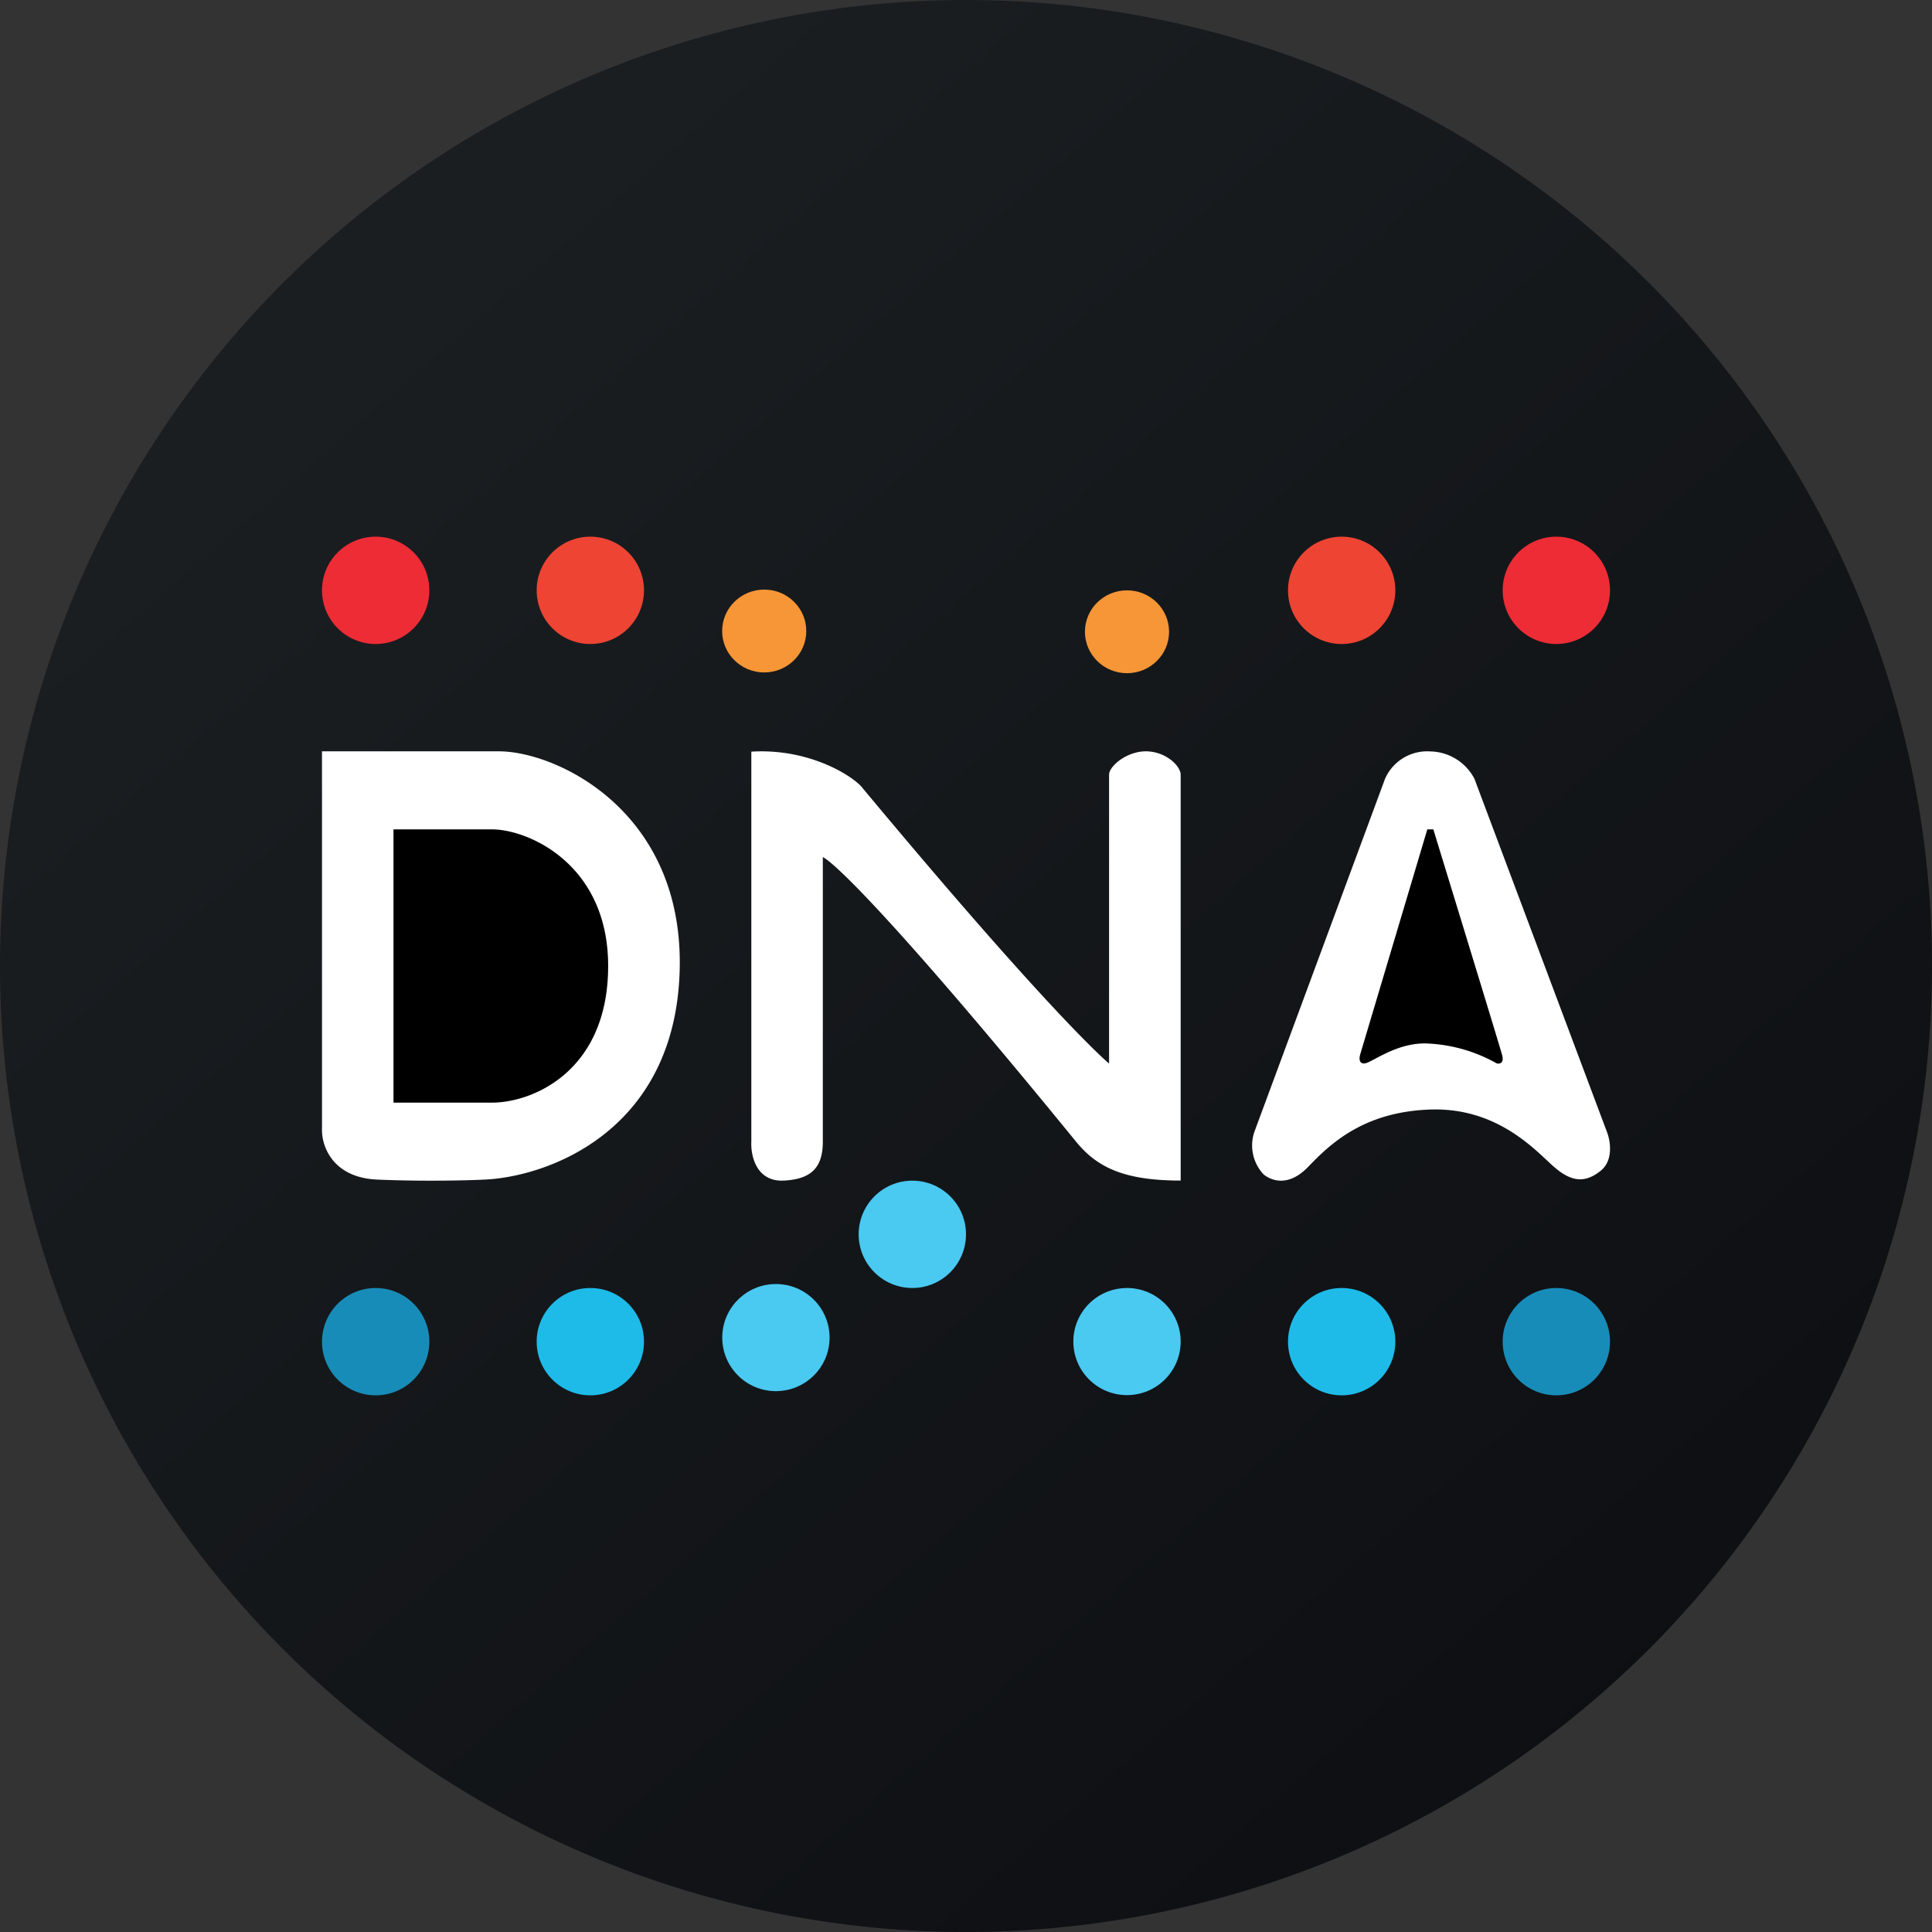 <!-- by TradingView --><svg width="18" height="18" xmlns="http://www.w3.org/2000/svg"><rect width="100%" height="100%" fill="#333333" stroke="none"/><path d="M0 9a9 9 0 1118 0A9 9 0 010 9z" fill="url(#paint0_linear)"/><path d="M12.904 7.256l-1.219 3.294a.394.394 0 00.087.391c.041.035.21.144.415-.069s.518-.517 1.149-.535c.63-.017.984.397 1.143.535.159.138.287.155.435.035.12-.097.089-.278.059-.357l-1.236-3.294a.473.473 0 00-.41-.255.429.429 0 00-.423.255zM7 10.635V7.003c.51-.032.908.201 1.023.323 1.548 1.86 2.166 2.46 2.31 2.583V7.218c0-.08.167-.222.351-.218.184.005.316.139.316.218v3.781c-.528 0-.78-.123-.976-.364-1.607-1.97-2.234-2.588-2.358-2.65v2.65c0 .235-.099.35-.36.364-.263.015-.313-.237-.306-.364zM3 10.522V7h1.648c.538 0 1.73.559 1.684 2.05-.046 1.493-1.232 1.915-1.82 1.94-.155.008-.572.018-.996 0-.424-.018-.52-.32-.516-.468z" fill="#fff"/><path d="M3.666 10.273V7.727h.917c.338 0 1.083.323 1.083 1.273 0 .978-.7 1.273-1.083 1.273h-.917zM12.672 9.826l.626-2.099h.056c.204.666.618 2.017.64 2.1.023.081-.024.087-.05.08a1.441 1.441 0 00-.627-.184c-.293-.021-.527.173-.6.184-.058.008-.054-.05-.045-.08z" fill="#000"/><circle cx="3.5" cy="5.5" r=".5" fill="#EE2C36"/><circle cx="14.5" cy="5.5" r=".5" fill="#EE2C36"/><circle cx="3.5" cy="12.5" r=".5" fill="#188CB8"/><circle cx="14.5" cy="12.5" r=".5" fill="#188CB8"/><circle cx="5.5" cy="12.5" r=".5" fill="#1EBBE9"/><circle cx="12.5" cy="12.5" r=".5" fill="#1EBBE9"/><circle cx="5.5" cy="5.5" fill="#EE4434" r=".5"/><circle cx="12.5" cy="5.5" fill="#EE4434" r=".5"/><ellipse cx="7.12" cy="5.879" rx=".392" ry=".386" fill="#F69636"/><ellipse cx="10.5" cy="5.886" rx=".392" ry=".386" fill="#F69636"/><circle cx="8.5" cy="11.5" fill="#4AC9F1" r=".5"/><ellipse cx="7.229" cy="12.462" rx=".5" ry=".499" fill="#4AC9F1"/><ellipse cx="10.5" cy="12.499" rx=".5" ry=".499" fill="#4AC9F1"/><defs><linearGradient id="paint0_linear" x1="3.349" y1="3.122" x2="21.904" y2="24.434" gradientUnits="userSpaceOnUse"><stop stop-color="#1A1E21"/><stop offset="1" stop-color="#06060A"/></linearGradient></defs></svg>